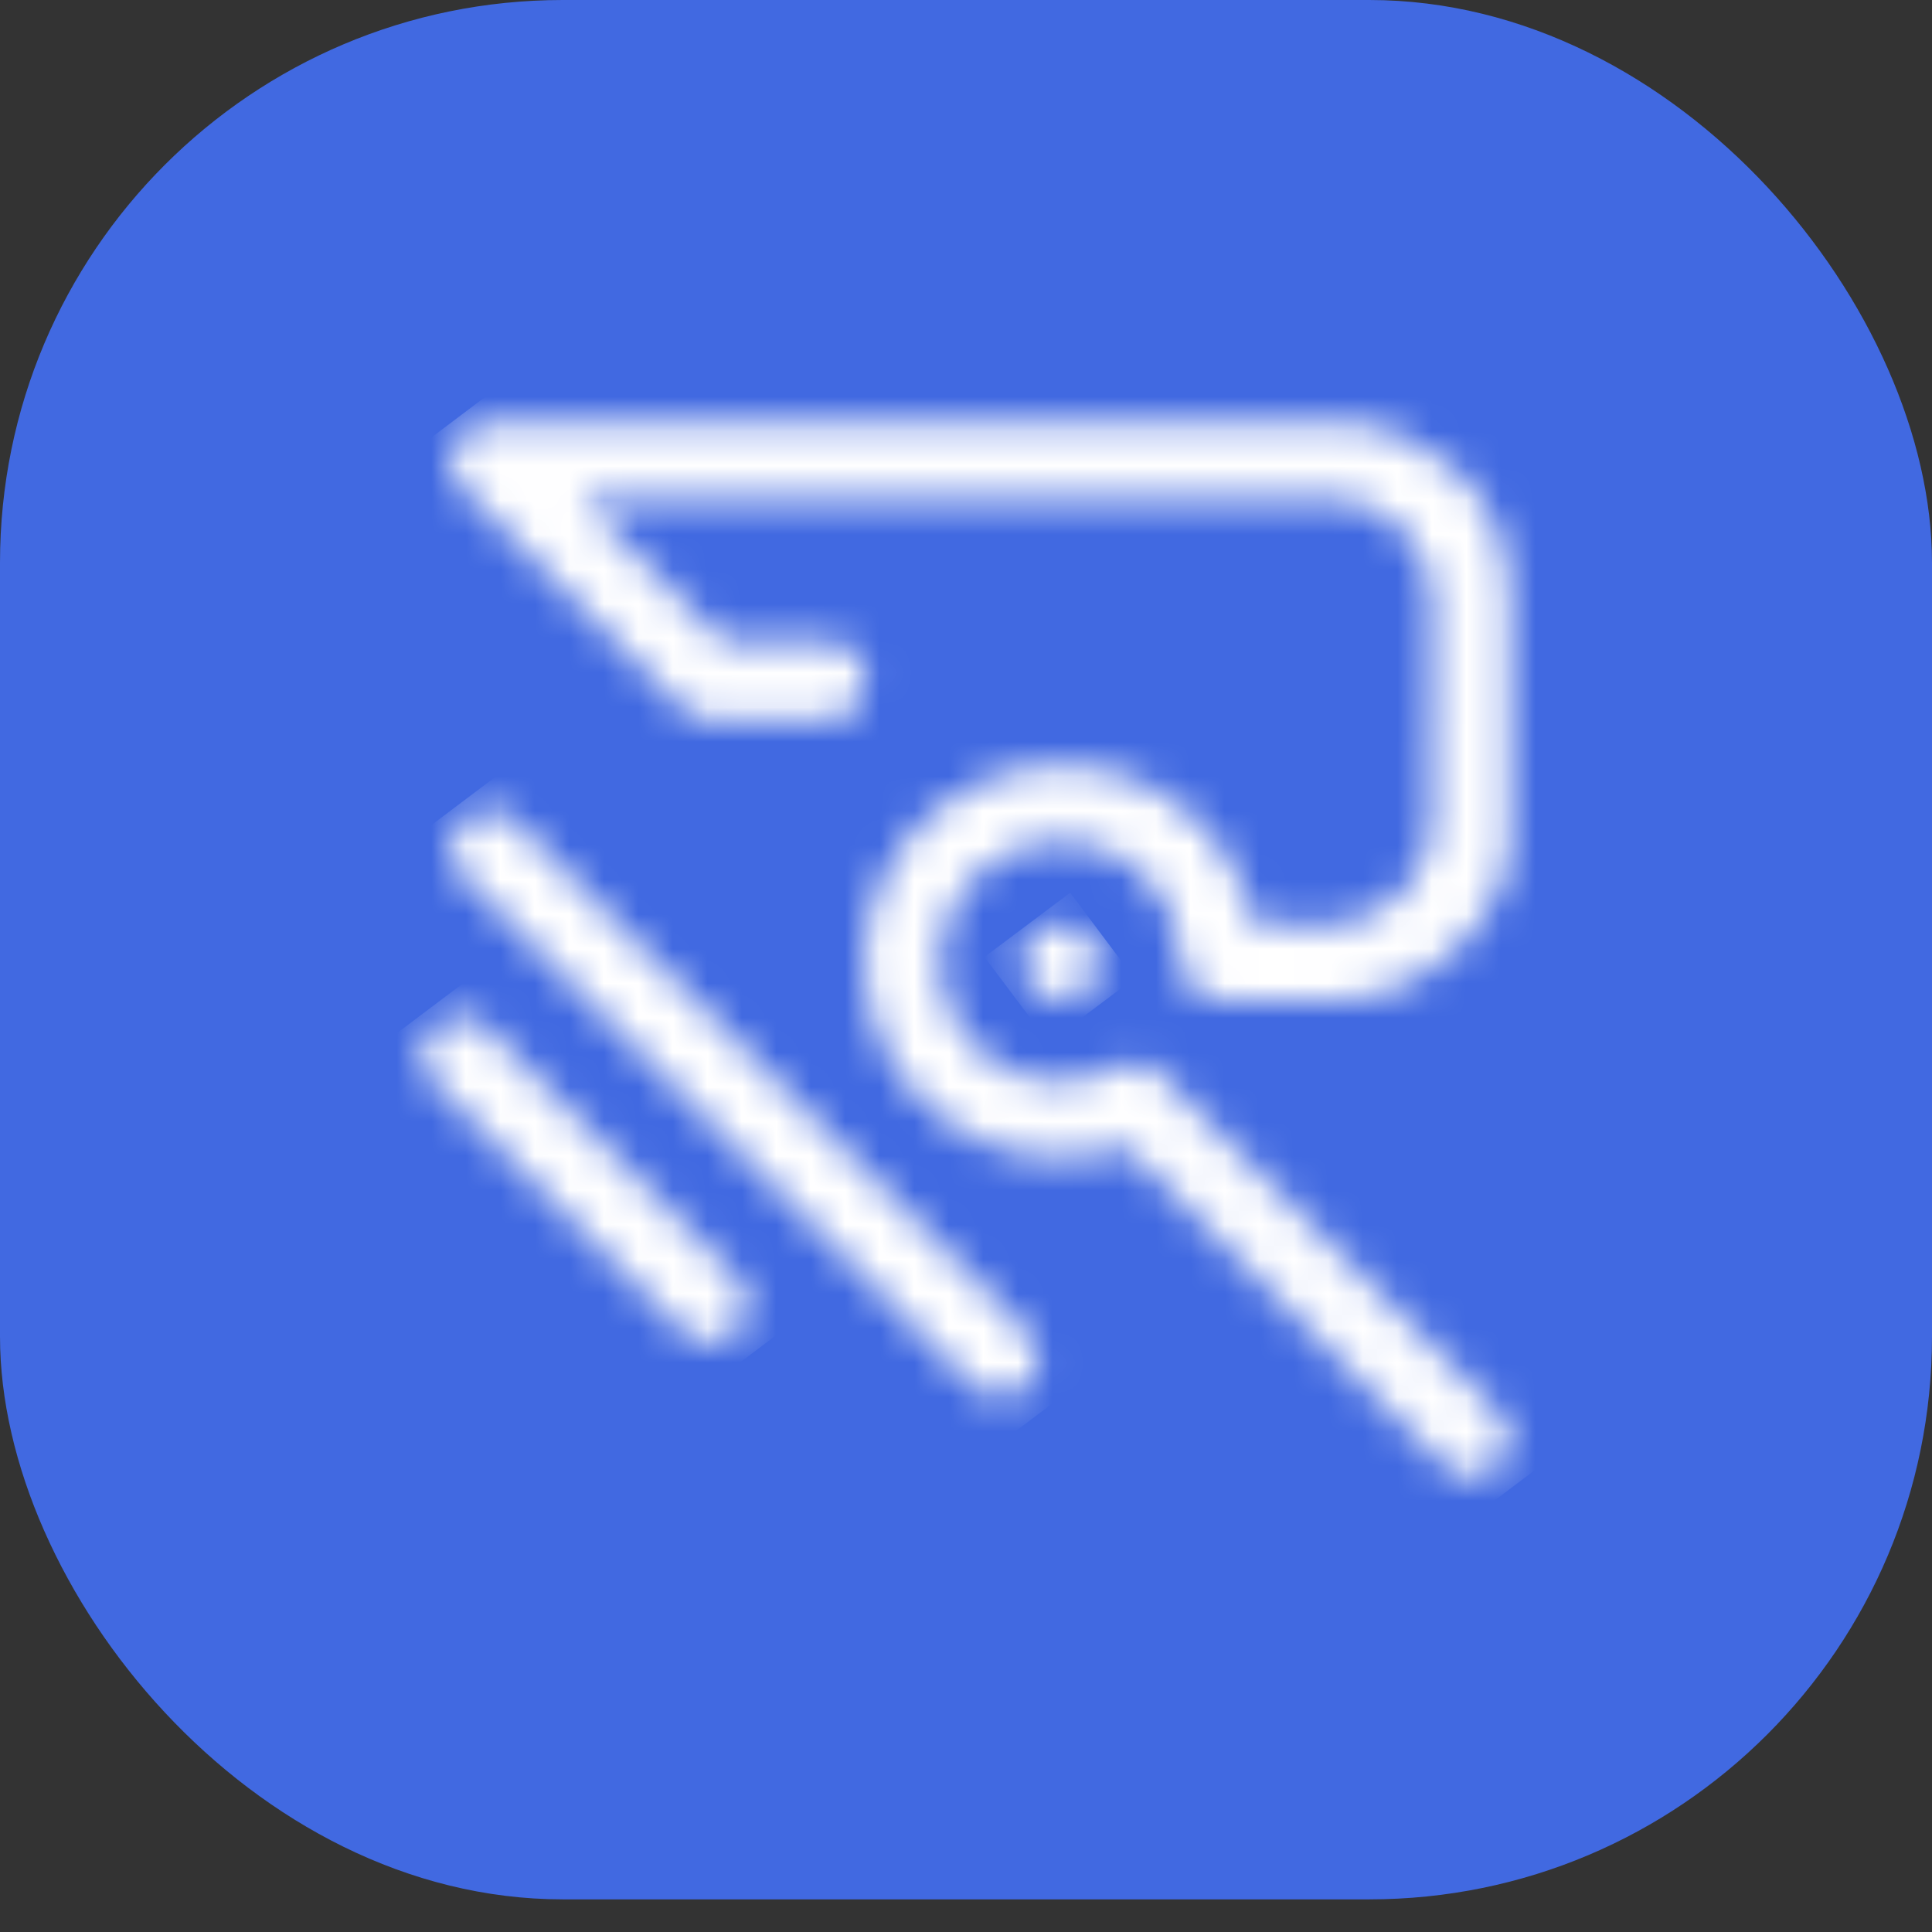 <svg width="56" height="56" viewBox="0 0 56 56" fill="none" xmlns="http://www.w3.org/2000/svg">
<rect x="0" y="0" width="56" height="56" fill="#333333" stroke="none"/>
<rect width="56" height="55.054" rx="16.312" fill="#4169E1"/>
<mask id="mask0_5_4349" style="mask-type:luminance" maskUnits="userSpaceOnUse" x="13" y="12" width="31" height="31">
<path d="M17.246 12.236H17.179C15.661 12.236 14.899 12.236 14.498 12.249C14.07 12.259 13.733 12.266 13.421 12.576L13.264 12.732L13.098 13.181V13.846L20.083 20.832L24.014 20.842C25.416 20.847 25.534 18.733 24.135 18.633C24.092 18.629 24.048 18.627 24.003 18.627H20.996L16.81 14.441C22.418 14.43 33.395 14.454 38.715 14.454C38.788 14.454 39.85 14.49 40.733 15.455C41.043 15.793 41.517 16.539 41.517 17.429L41.493 23.891C41.531 25.114 40.383 26.647 38.844 26.779H36.483C36.439 26.779 36.396 26.763 36.361 26.735C36.327 26.707 36.303 26.668 36.294 26.625C36.016 25.374 35.322 24.254 34.326 23.448C33.33 22.642 32.09 22.197 30.809 22.186H30.74C27.745 22.186 25.199 24.596 25.049 27.59C25.001 28.524 25.184 29.456 25.582 30.303C25.98 31.15 26.581 31.885 27.331 32.445C28.081 33.004 28.958 33.37 29.883 33.51C30.808 33.65 31.754 33.559 32.636 33.246L41.902 42.515C42.034 42.632 42.59 43.059 43.256 42.639C43.466 42.496 43.624 42.289 43.705 42.048C43.898 41.33 43.51 41.005 43.131 40.627L33.555 31.05C33.412 30.906 33.225 30.815 33.024 30.791C32.823 30.766 32.619 30.811 32.447 30.917C32.42 30.934 32.357 30.968 32.316 30.989C31.938 31.18 31.529 31.302 31.108 31.348C30.522 31.411 29.929 31.324 29.385 31.096C28.841 30.868 28.363 30.505 27.997 30.043C27.631 29.58 27.389 29.032 27.292 28.45C27.195 27.868 27.247 27.271 27.444 26.714C27.64 26.158 27.975 25.66 28.416 25.268C28.856 24.876 29.389 24.602 29.965 24.472C30.54 24.342 31.139 24.359 31.706 24.523C32.273 24.687 32.789 24.992 33.206 25.41C33.53 25.73 33.787 26.111 33.963 26.532C34.139 26.953 34.23 27.404 34.23 27.86C34.227 28.013 34.256 28.166 34.316 28.307C34.375 28.449 34.464 28.576 34.576 28.681C34.792 28.877 35.074 28.984 35.365 28.979H38.841C41.306 28.979 43.766 26.556 43.766 24.415V17.257C43.766 13.882 40.819 12.453 39.451 12.286C39.242 12.257 39.03 12.245 38.819 12.25C34.518 12.244 30.119 12.236 24.556 12.234H21.776C20.042 12.234 18.491 12.234 17.25 12.234" fill="white"/>
</mask>
<g mask="url(#mask0_5_4349)">
<path d="M32.74 -2.574L-1.717 23.401L24.26 57.862L58.717 31.887L32.74 -2.574Z" fill="white"/>
</g>
<mask id="mask1_5_4349" style="mask-type:luminance" maskUnits="userSpaceOnUse" x="13" y="23" width="18" height="18">
<path d="M13.385 23.82C13.283 23.922 13.202 24.044 13.146 24.177C13.091 24.311 13.062 24.454 13.062 24.599C13.062 24.744 13.091 24.887 13.146 25.021C13.202 25.155 13.283 25.276 13.385 25.379L28.187 40.16V40.151C28.187 40.151 28.933 40.909 29.762 40.196C30.043 39.955 30.203 39.448 30.031 38.994C29.922 38.709 29.653 38.52 29.573 38.429C29.56 38.415 29.547 38.4 29.533 38.385L14.944 23.82C14.842 23.718 14.72 23.636 14.587 23.581C14.453 23.525 14.31 23.497 14.165 23.497C14.02 23.497 13.877 23.525 13.743 23.581C13.609 23.636 13.488 23.718 13.385 23.82Z" fill="white"/>
</mask>
<g mask="url(#mask1_5_4349)">
<path d="M23.994 15.254L4.695 29.803L19.276 49.145L38.575 34.597L23.994 15.254Z" fill="white"/>
</g>
<mask id="mask2_5_4349" style="mask-type:luminance" maskUnits="userSpaceOnUse" x="12" y="29" width="10" height="10">
<path d="M12.556 29.803C12.35 30.01 12.234 30.291 12.234 30.583C12.234 30.875 12.35 31.155 12.556 31.362L19.826 38.632V38.612C19.826 38.612 20.437 39.276 21.279 38.688C21.489 38.523 21.634 38.289 21.686 38.028C21.744 37.326 21.462 37.144 21.121 36.802L14.12 29.802C13.913 29.595 13.633 29.479 13.341 29.479C13.049 29.479 12.768 29.595 12.561 29.802" fill="white"/>
</mask>
<g mask="url(#mask2_5_4349)">
<path d="M18.259 24.855L7.42 33.026L15.612 43.893L26.451 35.722L18.259 24.855Z" fill="white"/>
</g>
<mask id="mask3_5_4349" style="mask-type:luminance" maskUnits="userSpaceOnUse" x="29" y="26" width="3" height="4">
<path d="M29.634 27.892C29.634 28.112 29.698 28.326 29.82 28.509C29.942 28.691 30.115 28.833 30.317 28.917C30.52 29.001 30.743 29.023 30.958 28.98C31.173 28.938 31.371 28.832 31.526 28.677C31.681 28.522 31.787 28.325 31.829 28.109C31.872 27.894 31.85 27.671 31.766 27.469C31.682 27.266 31.54 27.093 31.357 26.971C31.175 26.85 30.96 26.785 30.741 26.785C30.447 26.785 30.166 26.902 29.958 27.109C29.75 27.317 29.634 27.599 29.634 27.892Z" fill="white"/>
</mask>
<g mask="url(#mask3_5_4349)">
<path d="M31.019 25.876L28.536 27.738L30.398 30.221L32.881 28.358L31.019 25.876Z" fill="white"/>
</g>
</svg>
